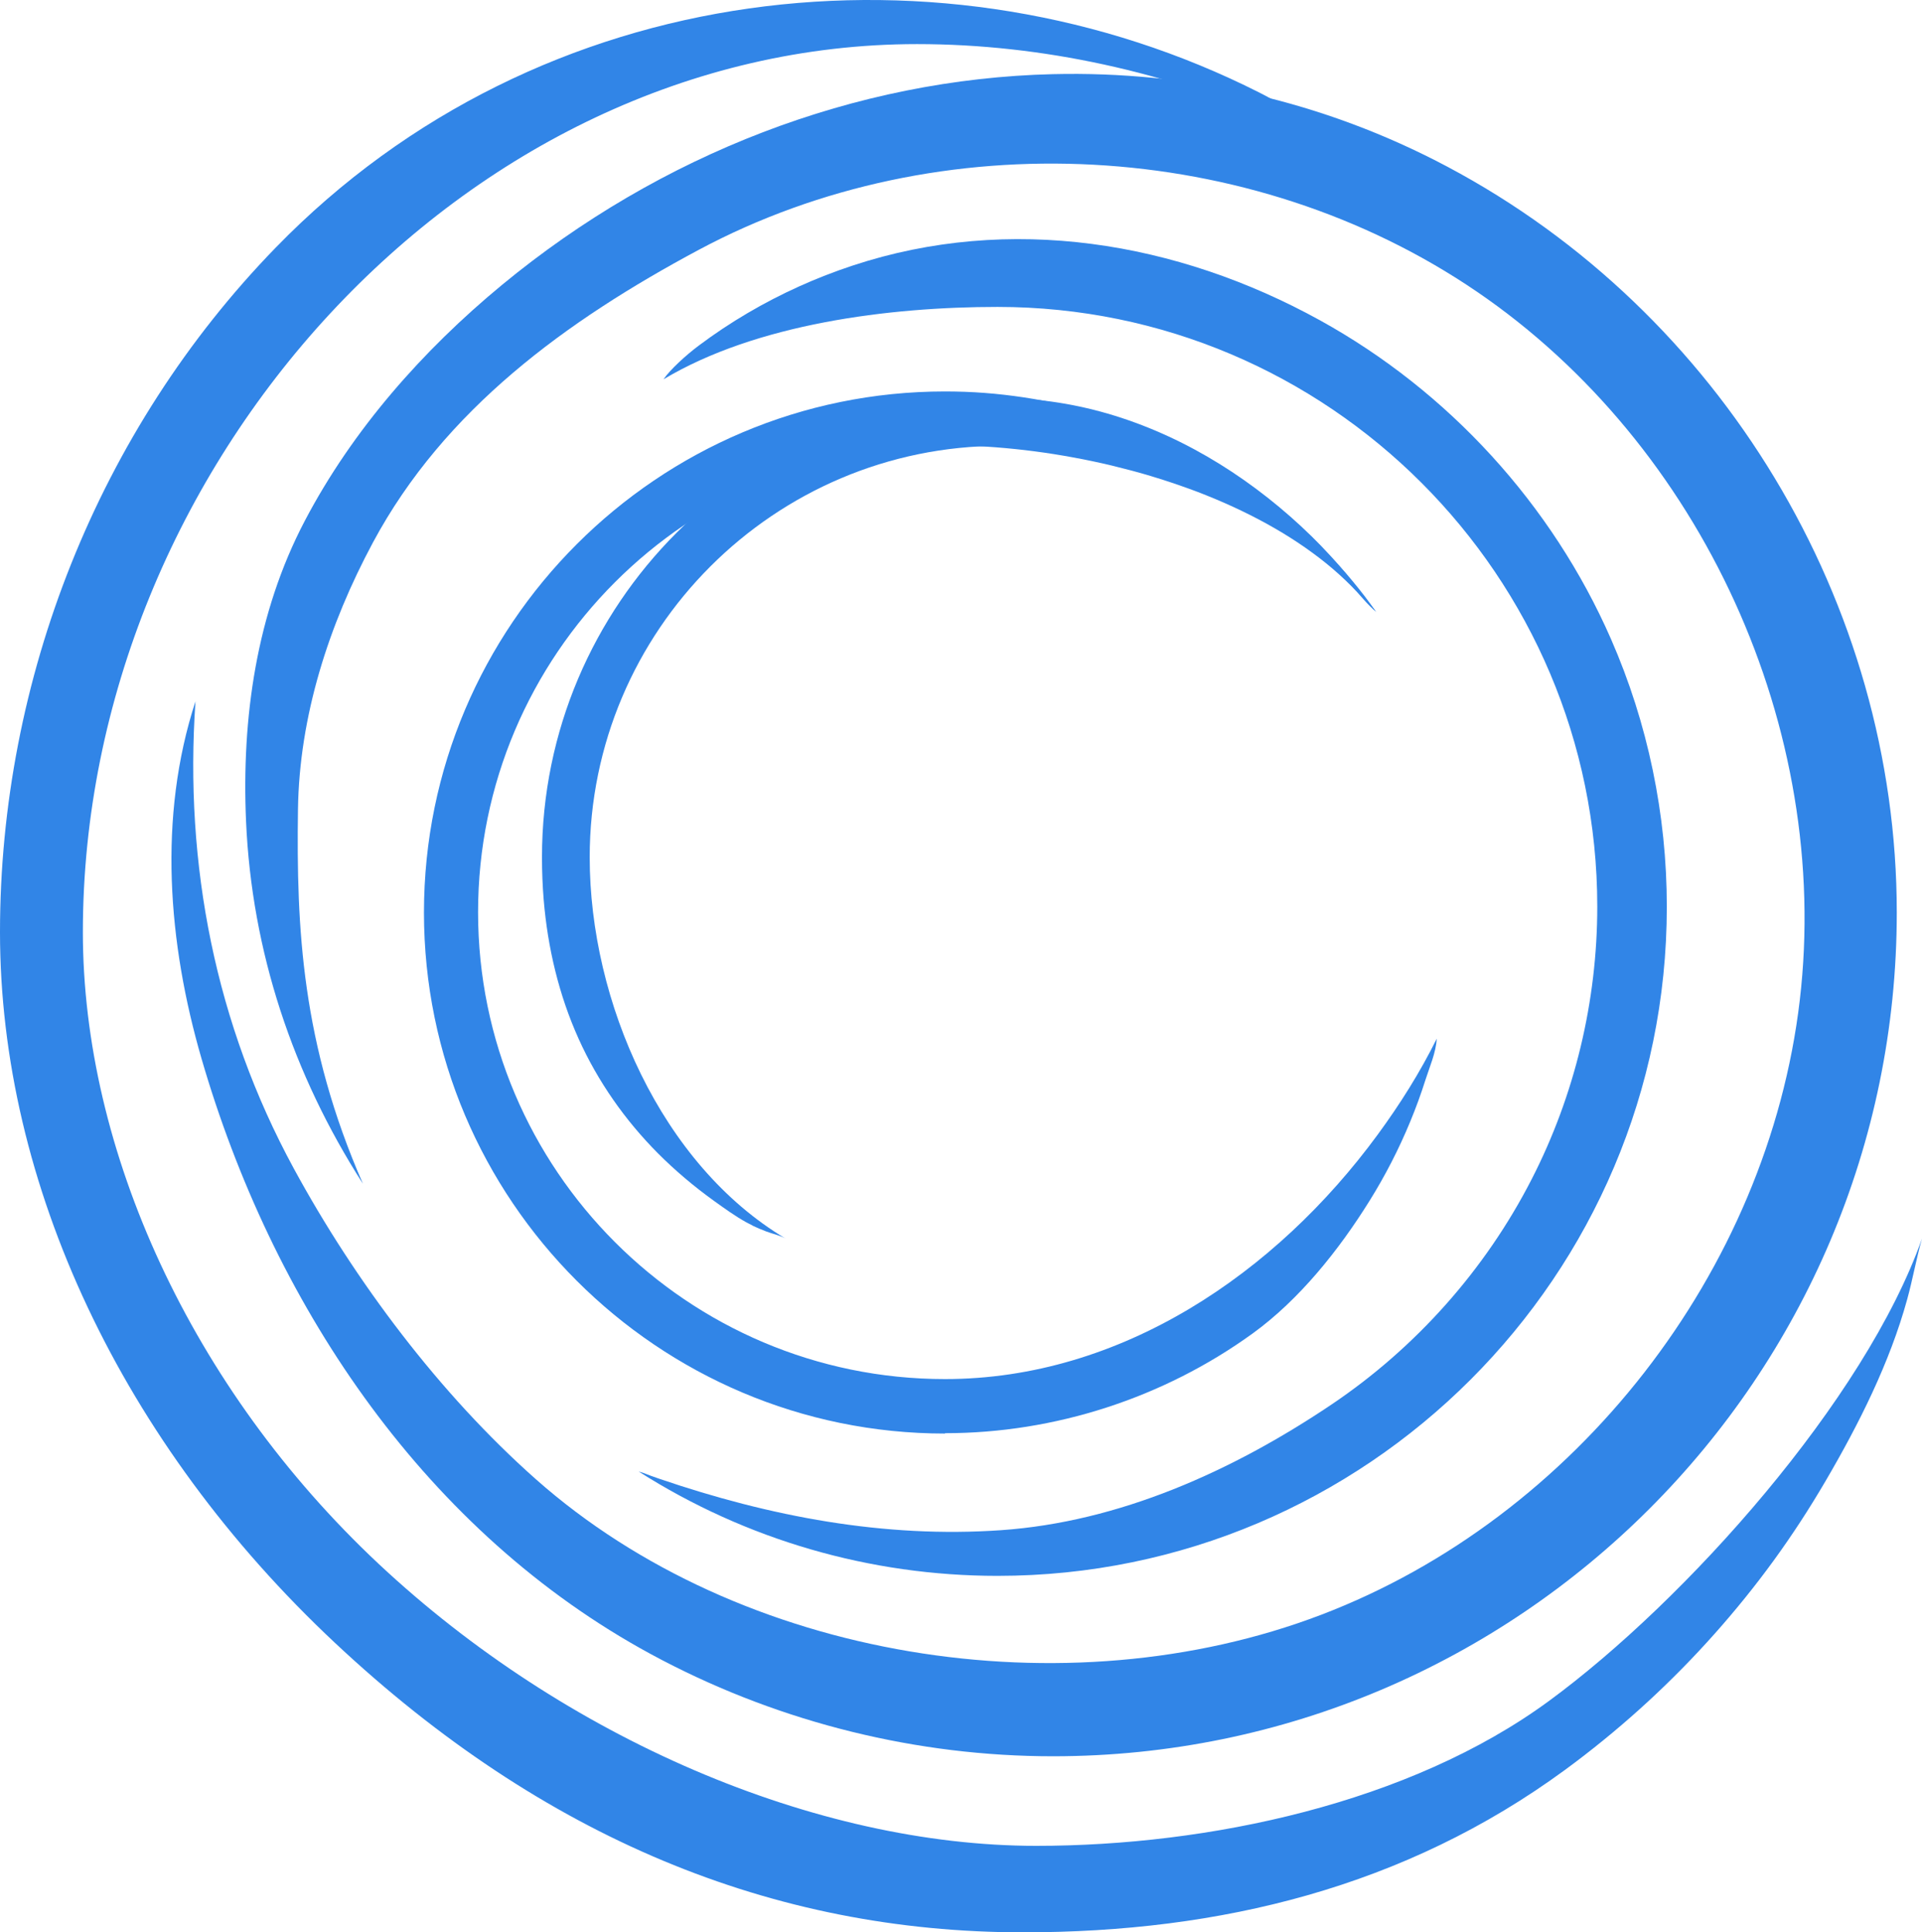 <?xml version="1.0" encoding="UTF-8"?>
<svg id="Layer_2" data-name="Layer 2" xmlns="http://www.w3.org/2000/svg" viewBox="0 0 429.77 432.08">
  <defs>
    <style>
      .cls-1 {
        fill: #3185e7;
      }
    </style>
  </defs>
  <g id="Layer_1-2" data-name="Layer 1">
    <path class="cls-1" d="M211.31,320.55c-64.24,0-116.51-52.26-116.51-116.51s52.26-116.51,116.51-116.51c1.47,0,2.95.03,4.42.08s2.96.14,4.43.25,2.94.25,4.41.42,2.93.36,4.39.58,2.91.47,4.36.74,2.89.58,4.32.9,2.86.68,4.28,1.06,2.83.79,4.24,1.22,2.8.89,4.19,1.37,2.77.99,4.14,1.52,2.73,1.09,4.08,1.67,2.69,1.19,4.01,1.82,2.64,1.28,3.94,1.96,2.59,1.38,3.87,2.1,2.54,1.47,3.79,2.24,2.48,1.57,3.7,2.38,2.42,1.66,3.61,2.52,2.36,1.75,3.51,2.65,2.29,1.83,3.41,2.78,2.22,1.92,3.31,2.91,2.15,2.01,3.2,3.04,2.08,2.09,3.08,3.16,2,2.17,2.96,3.29,1.91,2.25,2.84,3.41,1.83,2.33,2.7,3.53c.42.57.81,1.15,1.24,1.71-.46-.44-.95-.85-1.41-1.3-1.03-1-1.92-2.12-2.9-3.17-.84-.91-1.72-1.79-2.61-2.64s-1.85-1.72-2.81-2.54-1.98-1.65-3-2.43-2.1-1.57-3.17-2.32-2.21-1.5-3.34-2.22-2.31-1.43-3.49-2.11-2.41-1.36-3.63-2-2.49-1.28-3.76-1.89-2.57-1.21-3.87-1.78-2.64-1.13-3.98-1.67-2.7-1.06-4.07-1.55-2.76-.98-4.15-1.44-2.8-.9-4.21-1.33-2.84-.83-4.27-1.21-2.87-.75-4.31-1.1-2.89-.67-4.34-.98-2.9-.59-4.36-.86-2.91-.52-4.36-.75-2.9-.44-4.36-.63-2.89-.36-4.34-.51-2.87-.28-4.31-.39-2.84-.2-4.27-.27-2.81-.12-4.21-.15c-.97-.02-1.94-.03-2.91-.03-57.57,0-104.4,46.84-104.4,104.4s46.84,104.4,104.4,104.4c39.39,0,74.02-23.66,96.73-54.62,4.99-6.8,9.48-13.92,13.23-21.49-.16,3.09-1.61,6.35-2.52,9.21-1,3.16-2.14,6.28-3.41,9.34-2.53,6.13-5.57,12.05-9.08,17.68-6.8,10.93-15.68,22.11-26.19,29.71-19.91,14.39-44.2,22.27-68.76,22.27Z"/>
    <path class="cls-1" d="M168.25,274.02c-.46-.22-.91-.45-1.35-.69-2.51-1.39-4.91-3.13-7.24-4.8-4.45-3.2-8.66-6.75-12.53-10.63-7.37-7.41-13.44-16.07-17.74-25.6-4.43-9.82-6.93-20.41-7.82-31.13-.26-3.16-.38-6.32-.38-9.49,0-56.61,46.05-102.66,102.66-102.66,8.6,0,17.17,1.39,25.38,3.93,8.27,2.56,16.17,6.26,23.52,10.82s14.35,10.09,20.6,16.22c5.25,5.15,9.84,10.8,14.22,16.7-1.28-1.1-2.03-2.64-3.02-3.98-.77-1.03-1.68-1.94-2.58-2.85-4.14-4.16-8.12-8.39-12.86-11.89-7.09-5.23-15.12-9.12-23.45-11.92s-17.49-4.65-26.47-5.58c-5.09-.53-10.21-.78-15.33-.78-50.73,0-92,41.27-92,92,0,32.31,16.03,68.76,43.84,85.28-1.19-.71-2.94-1.07-4.29-1.58-1.07-.41-2.13-.84-3.16-1.34Z"/>
    <path class="cls-1" d="M223.07,352.37c-28.54,0-56.29-8.07-80.26-23.33,1.5.4,1.18.45,4.67,1.64,24.67,8.42,50.22,13.29,76.32,11.48,26.44-1.83,51.76-13.19,73.93-28.1,18.85-12.68,34.39-30.14,44.75-50.36,9.65-18.81,14.68-39.84,14.68-60.98,0-73.94-60.15-134.09-134.09-134.09-24.3,0-53.98,3.78-74.71,16.19,1.48-2.16,5.02-5.4,7.87-7.53,3.52-2.64,7.19-5.08,10.99-7.31,7.42-4.36,15.31-7.92,23.48-10.61,35.07-11.58,72.51-5.38,104.45,12.25,28.75,15.87,51.91,41.2,65.08,71.28,8.24,18.82,12.48,39.29,12.48,59.83,0,82.51-67.13,149.64-149.64,149.64Z"/>
    <path class="cls-1" d="M228.77,432.08c-56.03,0-107.37-21.17-153.81-64.67C27.32,322.79,0,264.84,0,208.42S21.9,96.25,61.65,55.37C120.85-5.51,211.39-14.82,281.64,20.72c27.99,14.16,46.92,44.76,76.72,54.45C316.69,35.1,261.24,9.86,205.06,9.86c-101.25,0-186.53,94.45-186.53,198.56,0,48.67,24.12,101.91,66.18,141.31,41.56,38.92,97.58,63.01,146.99,63.01,38.48,0,83.44-9.49,114.65-32.39,30.55-22.41,70.69-67.3,83.42-103.4-1.3,4.59-2.08,9.13-3.31,13.58-3.9,14.19-10.81,27.91-18.22,40.58s-15.46,23.66-24.84,34.21c-9.41,10.58-19.88,20.22-31.19,28.75-.74.56-1.48,1.11-2.23,1.66-35.79,26.25-77.11,36.35-121.21,36.35Z"/>
    <path class="cls-1" d="M235.47,16.58c-44.13,1.05-87.79,17.87-123.25,47.15-17.68,14.6-33.4,32.39-44.08,52.76-10.81,20.6-14.14,44.12-13.12,67.2,1.29,29.1,10.46,56.56,26.13,81-13.7-31.3-14.89-57.15-14.52-83.69.29-20.87,6.9-41.32,16.77-59.71,15.93-29.69,43.18-49.56,72.89-65.45,53.82-28.77,123.49-25.03,173.91,9.35,50.42,34.38,79.36,97.86,72.24,158.47-7.12,60.61-49.99,115.66-107.01,137.41s-129.92,10.17-175.6-30.3c-21.5-19.04-40.44-44.28-54.15-69.51-17.48-32.19-24.5-67.89-21.97-104.44-8.43,25.89-6.15,54.09,1.37,79.96,15.64,53.78,48.55,103.91,98.05,131.76,1.65.93,3.32,1.83,5,2.71,26.86,14.02,57.02,21.46,87.33,21.46,104.03,0,188.67-84.64,188.67-188.67,0-69.24-39.33-134.27-100.44-166.74-28-14.88-58.21-21.44-88.2-20.72Z"/>
  </g>
</svg>